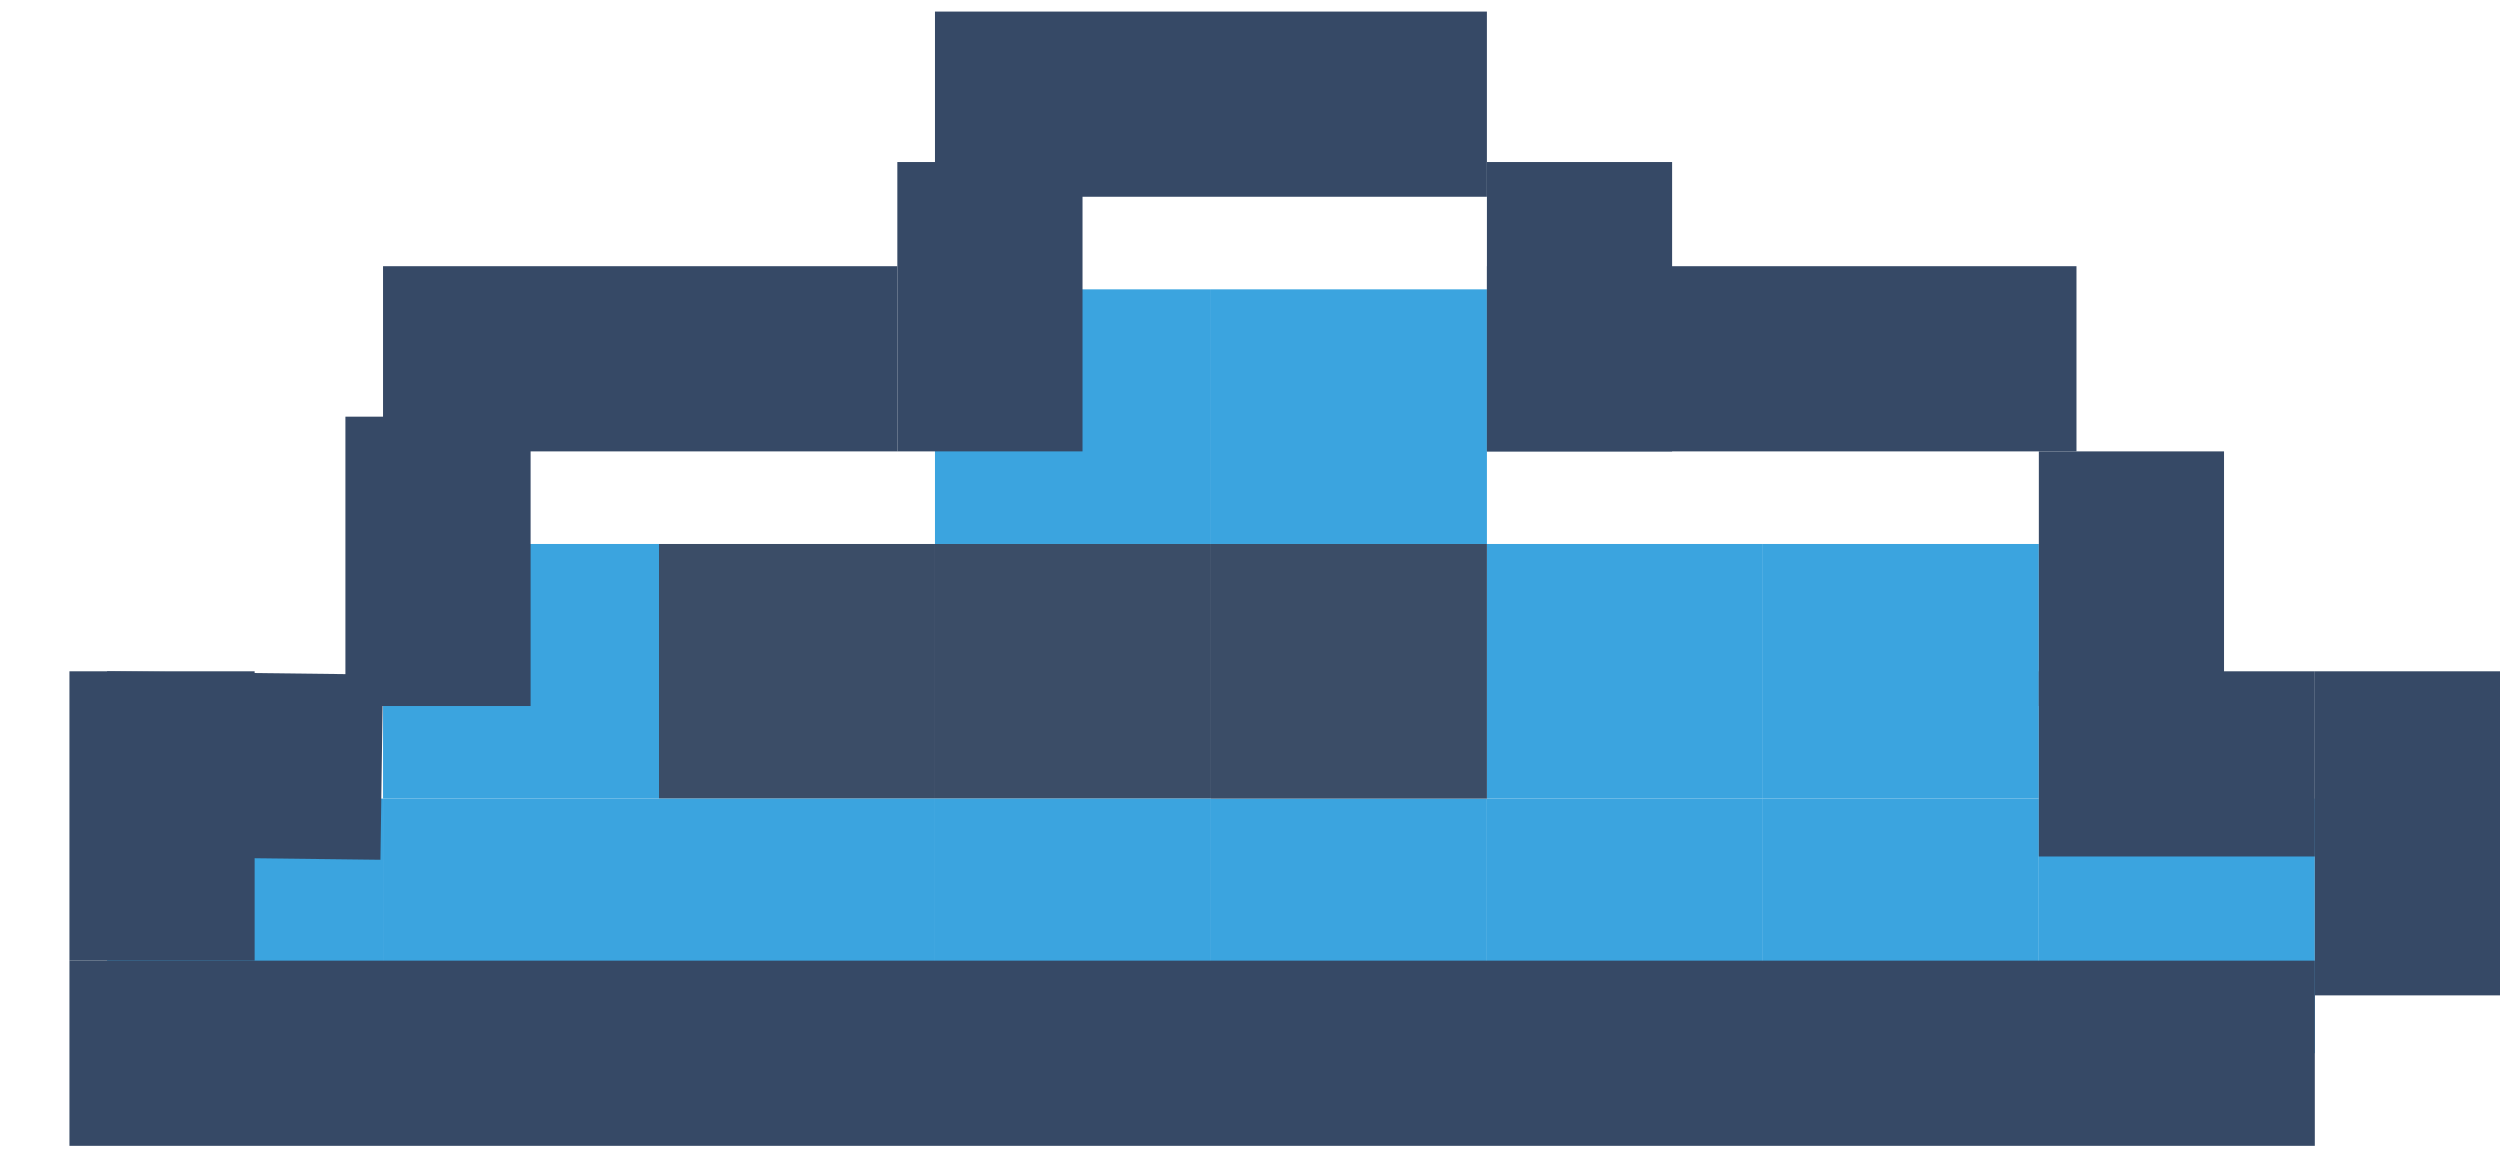 <svg width="108" height="50" viewBox="0 0 108 50" fill="none" xmlns="http://www.w3.org/2000/svg">
<g filter="url(#filter0_d_58_1186)">
<rect x="40.391" y="8.5" width="11.922" height="11" fill="#3BA4DF"/>
<rect x="52.313" y="8.5" width="11.922" height="11" fill="#3BA4DF"/>
<rect x="16.547" y="19.5" width="11.922" height="11" fill="#3BA4DF"/>
<rect x="28.469" y="19.5" width="11.922" height="11" fill="#3B4D67"/>
<rect x="40.391" y="19.5" width="11.922" height="11" fill="#3B4D67"/>
<rect x="64.235" y="19.5" width="11.922" height="11" fill="#3BA4DF"/>
<rect x="76.156" y="19.5" width="11.922" height="11" fill="#3BA4DF"/>
<rect x="4.626" y="30.5" width="11.922" height="11" fill="#3BA4DF"/>
<rect x="16.547" y="30.5" width="11.922" height="11" fill="#3BA4DF"/>
<rect x="28.469" y="30.5" width="11.922" height="11" fill="#3BA4DF"/>
<rect x="40.391" y="30.5" width="11.922" height="11" fill="#3BA4DF"/>
<rect x="52.313" y="30.5" width="11.922" height="11" fill="#3BA4DF"/>
<rect x="64.235" y="30.5" width="11.922" height="11" fill="#3BA4DF"/>
<rect x="76.156" y="30.5" width="11.922" height="11" fill="#3BA4DF"/>
<rect x="88.078" y="30.5" width="11.922" height="11" fill="#3BA4DF"/>
<rect x="52.313" y="19.5" width="11.922" height="11" fill="#3B4D67"/>
</g>
<line x1="40.391" y1="4.5" x2="64.234" y2="4.5" stroke="#364966" stroke-width="8"/>
<line x1="42.765" y1="7" x2="42.765" y2="19.5" stroke="#364966" stroke-width="8"/>
<line x1="68.235" y1="7" x2="68.235" y2="19.5" stroke="#364966" stroke-width="8"/>
<line x1="16.547" y1="15.5" x2="38.765" y2="15.5" stroke="#364966" stroke-width="8"/>
<line x1="64.235" y1="15.5" x2="89.704" y2="15.5" stroke="#364966" stroke-width="8"/>
<line x1="18.922" y1="18" x2="18.922" y2="30.5" stroke="#364966" stroke-width="8"/>
<line x1="92.078" y1="19.5" x2="92.078" y2="30.5" stroke="#364966" stroke-width="8"/>
<line x1="7" y1="29" x2="7" y2="41.5" stroke="#364966" stroke-width="8"/>
<line x1="104" y1="29" x2="104" y2="43" stroke="#364966" stroke-width="8"/>
<line y1="-4" x2="11.921" y2="-4" transform="matrix(-1 -0.012 0.014 -1 16.547 29.142)" stroke="#364966" stroke-width="8"/>
<line x1="100" y1="33" x2="88.078" y2="33" stroke="#364966" stroke-width="8"/>
<line x1="100" y1="45.5" x2="3" y2="45.5" stroke="#364966" stroke-width="8"/>
<defs>
<filter id="filter0_d_58_1186" x="0.626" y="8.5" width="103.374" height="41" filterUnits="userSpaceOnUse" color-interpolation-filters="sRGB">
<feFlood flood-opacity="0" result="BackgroundImageFix"/>
<feColorMatrix in="SourceAlpha" type="matrix" values="0 0 0 0 0 0 0 0 0 0 0 0 0 0 0 0 0 0 127 0" result="hardAlpha"/>
<feOffset dy="4"/>
<feGaussianBlur stdDeviation="2"/>
<feComposite in2="hardAlpha" operator="out"/>
<feColorMatrix type="matrix" values="0 0 0 0 0 0 0 0 0 0 0 0 0 0 0 0 0 0 0.25 0"/>
<feBlend mode="normal" in2="BackgroundImageFix" result="effect1_dropShadow_58_1186"/>
<feBlend mode="normal" in="SourceGraphic" in2="effect1_dropShadow_58_1186" result="shape"/>
</filter>
</defs>
</svg>
